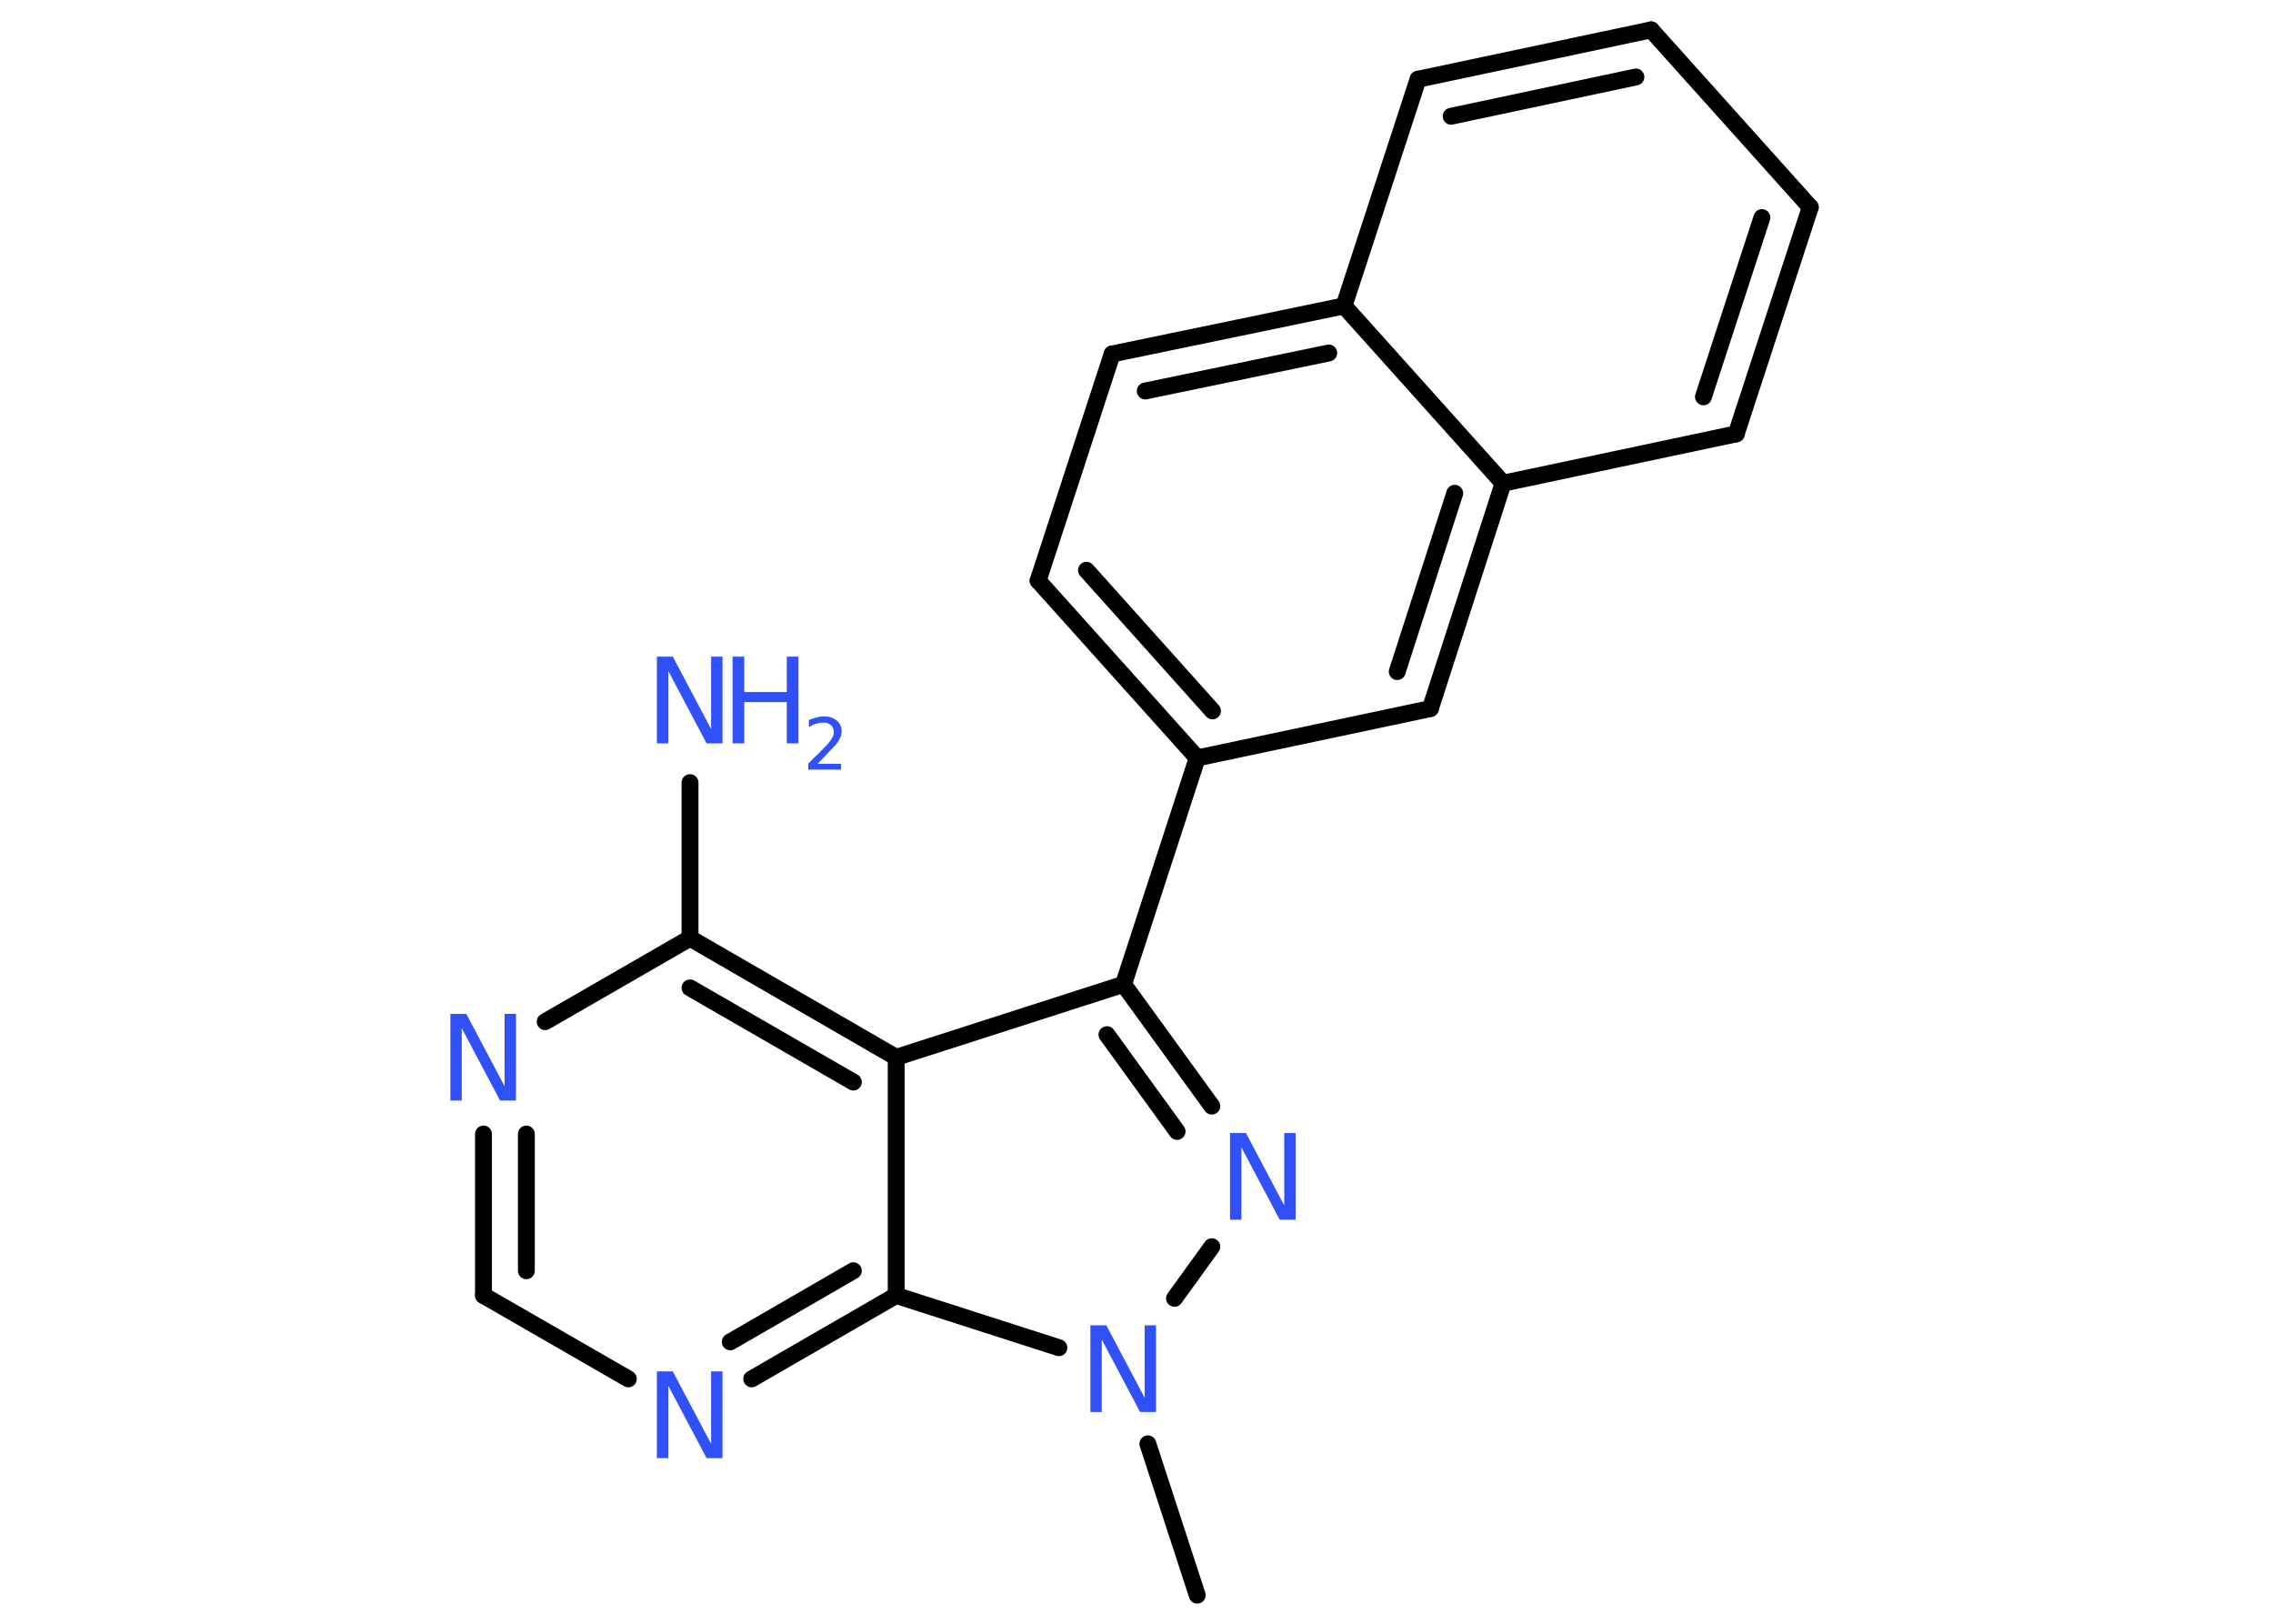 <?xml version='1.0' encoding='UTF-8'?>
<!DOCTYPE svg PUBLIC "-//W3C//DTD SVG 1.1//EN" "http://www.w3.org/Graphics/SVG/1.1/DTD/svg11.dtd">
<svg version='1.2' xmlns='http://www.w3.org/2000/svg' xmlns:xlink='http://www.w3.org/1999/xlink' width='70.0mm' height='50.0mm' viewBox='0 0 70.0 50.0'>
  <desc>Generated by the Chemistry Development Kit (http://github.com/cdk)</desc>
  <g stroke-linecap='round' stroke-linejoin='round' stroke='#000000' stroke-width='.52' fill='#3050F8'>
    <rect x='.0' y='.0' width='70.0' height='50.0' fill='#FFFFFF' stroke='none'/>
    <g id='mol1' class='mol'>
      <line id='mol1bnd1' class='bond' x1='36.87' y1='49.12' x2='35.35' y2='44.46'/>
      <line id='mol1bnd2' class='bond' x1='36.17' y1='39.98' x2='37.32' y2='38.39'/>
      <g id='mol1bnd3' class='bond'>
        <line x1='37.32' y1='34.06' x2='34.6' y2='30.31'/>
        <line x1='36.25' y1='34.84' x2='34.09' y2='31.86'/>
      </g>
      <line id='mol1bnd4' class='bond' x1='34.6' y1='30.31' x2='36.87' y2='23.34'/>
      <g id='mol1bnd5' class='bond'>
        <line x1='31.97' y1='17.88' x2='36.87' y2='23.34'/>
        <line x1='33.46' y1='17.56' x2='37.34' y2='21.89'/>
      </g>
      <line id='mol1bnd6' class='bond' x1='31.97' y1='17.88' x2='34.25' y2='10.9'/>
      <g id='mol1bnd7' class='bond'>
        <line x1='41.39' y1='9.42' x2='34.25' y2='10.9'/>
        <line x1='40.92' y1='10.87' x2='35.27' y2='12.04'/>
      </g>
      <line id='mol1bnd8' class='bond' x1='41.39' y1='9.42' x2='43.67' y2='2.44'/>
      <g id='mol1bnd9' class='bond'>
        <line x1='50.85' y1='.92' x2='43.67' y2='2.44'/>
        <line x1='50.38' y1='2.37' x2='44.69' y2='3.58'/>
      </g>
      <line id='mol1bnd10' class='bond' x1='50.85' y1='.92' x2='55.75' y2='6.38'/>
      <g id='mol1bnd11' class='bond'>
        <line x1='53.47' y1='13.36' x2='55.75' y2='6.38'/>
        <line x1='52.46' y1='12.22' x2='54.26' y2='6.7'/>
      </g>
      <line id='mol1bnd12' class='bond' x1='53.47' y1='13.36' x2='46.29' y2='14.88'/>
      <line id='mol1bnd13' class='bond' x1='41.39' y1='9.42' x2='46.29' y2='14.88'/>
      <g id='mol1bnd14' class='bond'>
        <line x1='44.05' y1='21.82' x2='46.29' y2='14.88'/>
        <line x1='43.03' y1='20.68' x2='44.8' y2='15.19'/>
      </g>
      <line id='mol1bnd15' class='bond' x1='36.87' y1='23.34' x2='44.05' y2='21.82'/>
      <line id='mol1bnd16' class='bond' x1='34.6' y1='30.31' x2='27.6' y2='32.56'/>
      <g id='mol1bnd17' class='bond'>
        <line x1='27.6' y1='32.56' x2='21.25' y2='28.89'/>
        <line x1='26.28' y1='33.32' x2='21.25' y2='30.42'/>
      </g>
      <line id='mol1bnd18' class='bond' x1='21.25' y1='28.89' x2='21.25' y2='24.1'/>
      <line id='mol1bnd19' class='bond' x1='21.25' y1='28.89' x2='16.79' y2='31.46'/>
      <g id='mol1bnd20' class='bond'>
        <line x1='14.89' y1='34.92' x2='14.89' y2='39.89'/>
        <line x1='16.21' y1='34.92' x2='16.21' y2='39.13'/>
      </g>
      <line id='mol1bnd21' class='bond' x1='14.89' y1='39.89' x2='19.35' y2='42.46'/>
      <g id='mol1bnd22' class='bond'>
        <line x1='23.15' y1='42.46' x2='27.6' y2='39.89'/>
        <line x1='22.49' y1='41.32' x2='26.28' y2='39.13'/>
      </g>
      <line id='mol1bnd23' class='bond' x1='27.6' y1='32.56' x2='27.6' y2='39.89'/>
      <line id='mol1bnd24' class='bond' x1='32.61' y1='41.5' x2='27.6' y2='39.89'/>
      <path id='mol1atm2' class='atom' d='M33.59 40.81h.48l1.18 2.23v-2.23h.35v2.67h-.49l-1.18 -2.23v2.23h-.35v-2.67z' stroke='none'/>
      <path id='mol1atm3' class='atom' d='M37.89 34.89h.48l1.18 2.23v-2.23h.35v2.67h-.49l-1.18 -2.23v2.23h-.35v-2.67z' stroke='none'/>
      <g id='mol1atm17' class='atom'>
        <path d='M20.24 20.22h.48l1.18 2.23v-2.23h.35v2.67h-.49l-1.18 -2.23v2.23h-.35v-2.67z' stroke='none'/>
        <path d='M22.56 20.22h.36v1.09h1.31v-1.09h.36v2.67h-.36v-1.27h-1.31v1.27h-.36v-2.67z' stroke='none'/>
        <path d='M25.15 23.52h.75v.18h-1.01v-.18q.12 -.13 .34 -.34q.21 -.21 .27 -.28q.1 -.12 .14 -.2q.04 -.08 .04 -.16q.0 -.13 -.09 -.21q-.09 -.08 -.23 -.08q-.1 .0 -.21 .03q-.11 .03 -.24 .11v-.22q.13 -.05 .25 -.08q.11 -.03 .21 -.03q.25 .0 .4 .13q.15 .13 .15 .33q.0 .1 -.04 .19q-.04 .09 -.13 .21q-.03 .03 -.17 .18q-.14 .15 -.4 .42z' stroke='none'/>
      </g>
      <path id='mol1atm18' class='atom' d='M13.88 31.22h.48l1.18 2.23v-2.23h.35v2.67h-.49l-1.18 -2.23v2.23h-.35v-2.67z' stroke='none'/>
      <path id='mol1atm20' class='atom' d='M20.24 42.23h.48l1.18 2.23v-2.23h.35v2.67h-.49l-1.18 -2.23v2.23h-.35v-2.67z' stroke='none'/>
    </g>
  </g>
</svg>
